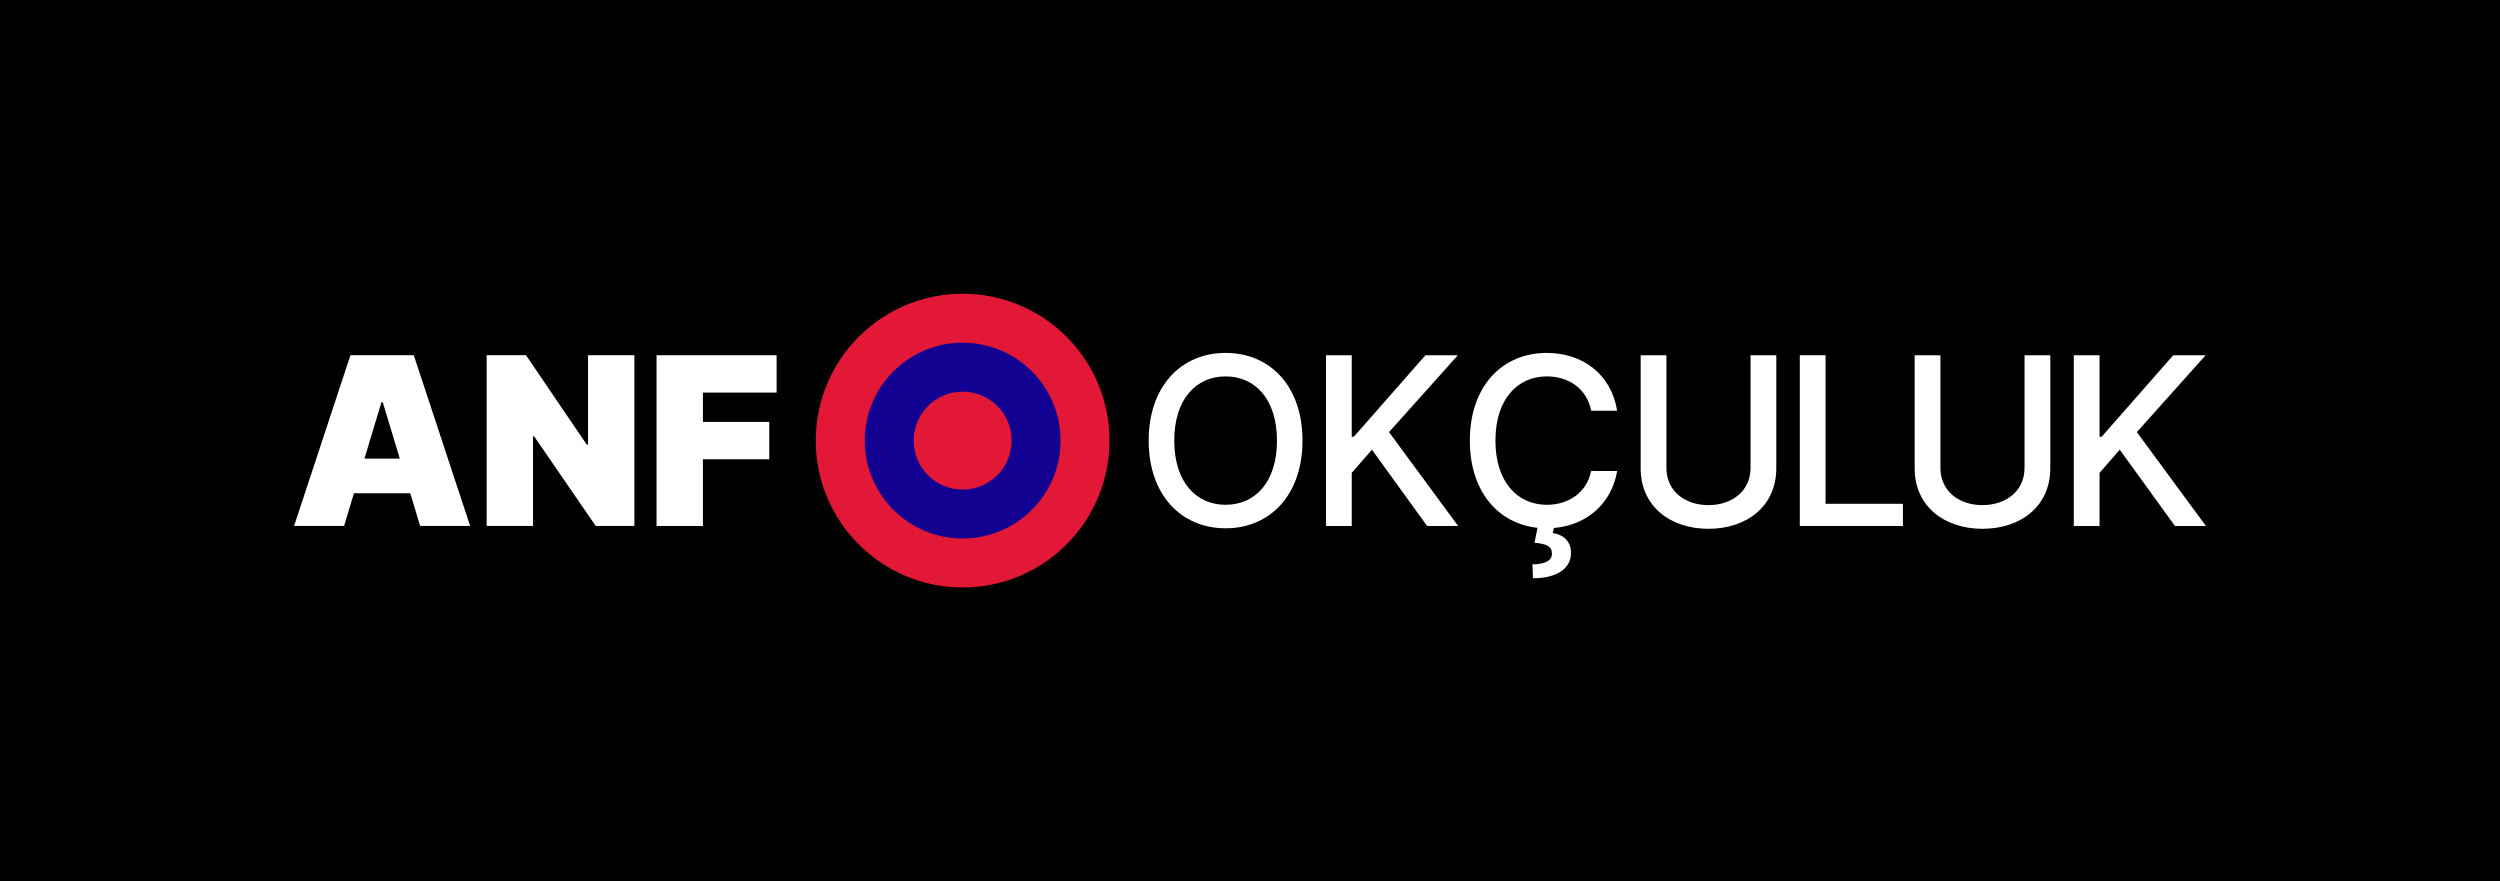 <?xml version="1.0" encoding="UTF-8"?><svg id="a" xmlns="http://www.w3.org/2000/svg" viewBox="0 0 3064 1080"><defs><style>.b{fill:#fff;}.c{fill:#e31836;}.d{fill:#130291;}</style></defs><rect width="3064" height="1080"/><g><path class="b" d="M360.42,644.62l69.07-209.25h77.65l69.07,209.25h-61.31l-12.05-40.05h-69.07l-12.05,40.05h-61.31Zm129.56-82.55l-20.86-69.07h-1.62l-20.86,69.07h43.34Z"/><path class="b" d="M777.51,644.62h-47.39l-75.61-109.95h-1.24v109.95h-56.81v-209.25h48.23l74.39,109.52h1.62v-109.52h56.81v209.25Z"/><path class="b" d="M804.68,435.38h147.14v45.77h-90.33v35.95h81.33v45.8h-81.33v81.73h-56.81v-209.25Z"/><path class="b" d="M1502.13,647.48c-54.35,0-94.31-40.66-94.31-107.48s39.96-107.48,94.31-107.48,94.2,40.57,94.2,107.48-40.05,107.48-94.2,107.48Zm0-186.16c-36.07,0-62.95,27.7-62.95,78.68s26.88,78.68,62.95,78.68,62.93-27.7,62.93-78.68-26.98-78.68-62.93-78.68Z"/><path class="b" d="M1625.12,435.38h31.57v99.91h2.55l87.77-99.91h39.73l-84.37,94.2,84.68,115.05h-37.99l-67.64-93.49-24.73,28.41v65.09h-31.57v-209.25Z"/><path class="b" d="M1950.12,503.41c-5.2-27.07-27.59-42.09-54.26-42.09-36.07,0-63.05,27.89-63.05,78.68s27.09,78.68,62.95,78.68c26.46,0,48.94-14.72,54.35-41.48l31.87,.09c-6.42,38.63-36.16,66.42-77.55,69.8l-1.22,6.23c11.74,1.83,22.17,8.98,22.17,24.4,.09,18.49-16.34,30.96-46.59,30.96l-.61-17.06c14.11,0,23.81-3.87,23.91-12.96,.09-9.09-6.45-12.07-21.45-13.5l3.77-18.28c-48.54-5.2-82.97-44.65-82.97-106.87,0-66.91,39.96-107.48,94.1-107.48,44.25,0,79.29,26.16,86.44,70.9h-31.87Z"/><path class="b" d="M2177.03,435.38v138.45c0,47.2-36.89,74.27-83.18,74.27s-83.06-27.07-83.06-74.27v-138.45h31.57v137.93c0,29.32,23.51,45.77,51.49,45.77s51.61-16.45,51.61-45.77v-137.93h31.57Z"/><path class="b" d="M2205.83,435.38h31.57v182.06h94.8v27.19h-126.37v-209.25Z"/><path class="b" d="M2512.85,435.38v138.45c0,47.2-36.89,74.27-83.18,74.27s-83.06-27.07-83.06-74.27v-138.45h31.57v137.93c0,29.32,23.51,45.77,51.49,45.77s51.61-16.45,51.61-45.77v-137.93h31.57Z"/><path class="b" d="M2541.65,435.38h31.57v99.91h2.55l87.77-99.91h39.73l-84.37,94.2,84.68,115.05h-37.99l-67.64-93.49-24.73,28.41v65.09h-31.57v-209.25Z"/><circle class="c" cx="1179.82" cy="540" r="180"/><circle class="d" cx="1179.82" cy="540" r="120"/><circle class="c" cx="1179.82" cy="540" r="60"/></g></svg>
